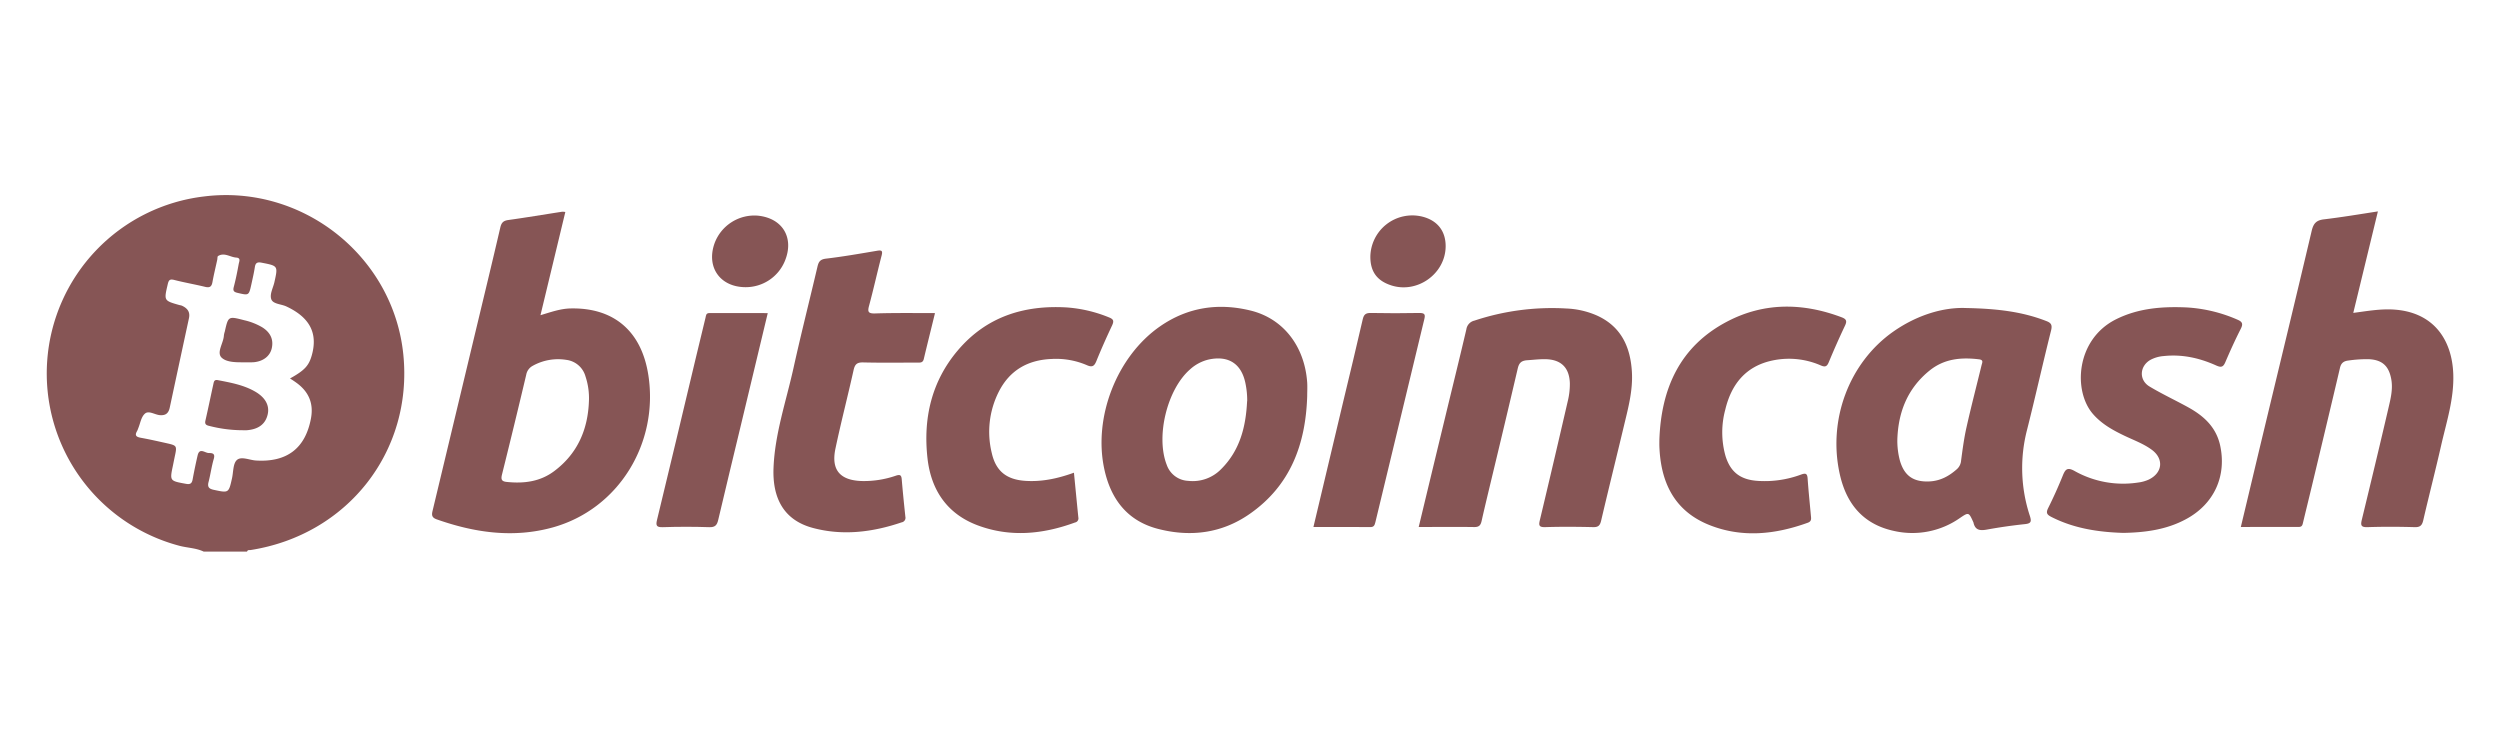 <svg id="Layer_1" data-name="Layer 1" xmlns="http://www.w3.org/2000/svg" viewBox="0 0 1000 300"><defs><style>.cls-1{fill:#865555;}</style></defs><path class="cls-1" d="M81.5,220.65c-3.07-1.47-6.49-1.48-9.72-2.33A71.3,71.3,0,0,1,81.64,78.58c39.43-4.92,75.79,24,79.7,63.35,3.84,38.56-22.24,71.94-61,78.07-.55.09-1.28-.18-1.53.65ZM116,151.39c5.85-3.25,7.56-5.09,8.75-9.4,2.43-8.8-.91-15.06-10.18-19.4-2.09-1-5.39-.92-6.07-2.94s.76-4.52,1.27-6.82c1.45-6.52,1.44-6.47-5.1-7.75-1.67-.33-2.46,0-2.73,1.76-.36,2.33-.9,4.62-1.4,6.93-1,4.49-1,4.45-5.56,3.37-1.34-.32-1.89-.76-1.49-2.28.81-3.07,1.44-6.19,2-9.3.2-1,.92-2.4-1-2.53-2.44-.16-4.73-2.17-7.27-.61-.3.18-.21,1-.32,1.47-.65,3-1.39,6-1.93,9-.33,1.83-1.14,2.29-2.93,1.85-4.09-1-8.26-1.71-12.34-2.76-1.8-.46-2.22.07-2.61,1.74-1.52,6.54-1.59,6.53,4.69,8.31a6.91,6.91,0,0,1,.9.21c2.25,1,3.46,2.5,2.9,5.06q-3.86,17.87-7.68,35.74c-.5,2.32-1.69,3.26-4.13,3-2-.24-4.33-1.94-5.84-.55s-1.79,3.8-2.62,5.78a8.8,8.8,0,0,1-.47,1.14c-1.11,1.87-.22,2.4,1.58,2.72,3.34.6,6.65,1.36,10,2.1,4.44,1,4.43,1,3.44,5.6-.23,1.1-.44,2.21-.67,3.31-1.32,6.25-1.31,6.2,5.12,7.38,1.65.31,2.43,0,2.74-1.75q.89-4.83,2-9.62c.78-3.24,2.93-.94,4.46-.94s2.62.22,2,2.35c-.89,3-1.3,6.21-2.1,9.28-.51,2,.21,2.68,2.07,3.09,6,1.29,6,1.34,7.33-4.65.56-2.5.37-5.82,1.93-7.26,1.72-1.59,5,0,7.57.18,12.46.8,19.87-4.86,22.09-16.92,1.07-5.84-.85-10.46-5.6-14C117.92,152.63,117,152,116,151.39Z"/><path class="cls-1" d="M226.13,84.8c-3.3,13.72-6.57,27.3-9.94,41.28,4.2-1.25,7.94-2.61,12-2.7,17.21-.39,28.43,8.94,31.16,26.73,4.17,27.16-11.89,53.62-38.4,60.9-15.7,4.31-31.17,2.07-46.33-3.29-2.28-.81-1.88-2.2-1.48-3.85q8.44-35.22,16.88-70.44c3.39-14.13,6.81-28.25,10.1-42.41.44-1.88,1.14-2.7,3.11-3,7.23-1,14.42-2.22,21.64-3.33A6.3,6.3,0,0,1,226.13,84.8Zm9.45,75.49a27.54,27.54,0,0,0-1.38-9.71,9.14,9.14,0,0,0-7.71-6.64,20.82,20.82,0,0,0-13.41,2.39,5.08,5.08,0,0,0-2.59,3.57q-4.73,20-9.7,39.94c-.5,2-.06,2.73,1.88,2.93,6.86.72,13.39-.08,19.05-4.35C231.08,181.37,235.2,171.72,235.58,160.29Z"/><path class="cls-1" d="M896.33,210.79c3-12.46,5.88-24.69,8.82-36.92,6.53-27.18,13.12-54.34,19.53-81.55.69-2.92,1.83-4.22,4.87-4.58,7-.83,14-2,21.61-3.18-3.31,13.65-6.54,27-9.85,40.6,5.59-.74,10.79-1.67,16.17-1.34,15.92,1,23.32,12,23.83,25.76.36,9.93-2.72,19.22-4.87,28.68-2.27,10-4.84,19.9-7.14,29.87-.47,2-1.22,2.8-3.44,2.73-6.28-.18-12.57-.21-18.85,0-2.67.09-2.8-.82-2.27-3,3.57-14.73,7.12-29.47,10.55-44.23.92-4,2-8,1.18-12.14-1-5.25-3.72-7.59-9.09-7.82a52.29,52.29,0,0,0-8,.54c-2.06.23-3,1.12-3.43,3.11-3.69,15.75-7.47,31.48-11.23,47.22-1.15,4.78-2.32,9.55-3.47,14.33-.24,1-.32,1.93-1.82,1.91C911.81,210.76,904.2,210.79,896.33,210.79Z"/><path class="cls-1" d="M786.37,123.21c12.59.25,22.53,1.47,32.06,5.17,2,.75,2.56,1.54,2,3.82-3.34,13.29-6.3,26.68-9.68,40a61,61,0,0,0,1.21,34.2c.71,2.24.47,3-2,3.25-5.11.54-10.21,1.27-15.26,2.19-2.7.49-4.63.25-5.3-2.77a1.15,1.15,0,0,0-.11-.29c-1.78-3.91-1.81-3.95-5.29-1.6a33.12,33.12,0,0,1-26.16,5.25c-12.2-2.54-19.08-10.47-21.83-22.33-5.07-21.87,3.53-45.08,21.47-57.57C766.86,126,777.33,122.85,786.37,123.21Zm-27.43,52.44a30.94,30.94,0,0,0,1,8.52c1.76,6.16,5.43,8.7,11.84,8.4,4.34-.21,7.84-2.12,11-4.93a5.11,5.11,0,0,0,1.66-3.44c.59-4.46,1.18-8.94,2.17-13.32,1.85-8.28,4-16.5,6-24.74.27-1.1.92-2.17-1-2.41-7.17-.87-13.93-.26-19.82,4.52C763.06,155.34,759.33,164.71,758.94,175.65Z"/><path class="cls-1" d="M522.88,158.44c-.59,19.15-6.64,35.78-23.09,47.19-11.06,7.67-23.44,9.24-36.27,6-12.35-3.08-19.1-11.71-21.76-23.82-4.58-20.78,4.94-45.28,22.28-57.28,11.09-7.68,23.33-9.47,36.23-6.3,13.05,3.2,21.55,14.26,22.6,28.64C523,154.74,522.88,156.6,522.88,158.44Zm-24,2a33.13,33.13,0,0,0-.63-6.75c-1.49-8.06-6.69-11.59-14.7-9.9a16.81,16.81,0,0,0-7.57,4c-9.14,8-13.72,26.81-9.29,38.13a9.51,9.51,0,0,0,8.6,6.42,15.83,15.83,0,0,0,13.19-4.72C496,180.13,498.35,170.65,498.84,160.48Z"/><path class="cls-1" d="M567.48,210.8c3.59-14.91,7.11-29.54,10.65-44.16,2.81-11.64,5.69-23.27,8.42-34.93a4.18,4.18,0,0,1,3.21-3.46,98.48,98.48,0,0,1,36.81-4.85,33.73,33.73,0,0,1,12,2.72c9.83,4.36,13.59,12.54,14.19,22.64.44,7.49-1.53,14.64-3.24,21.81-3,12.55-6.11,25.07-9.05,37.63-.45,1.92-1.07,2.7-3.17,2.65-6.39-.15-12.78-.2-19.16,0-2.77.09-2.65-.9-2.15-3q5.63-23.59,11.08-47.24a28.46,28.46,0,0,0,.87-7.31c-.19-6.17-3.43-9.46-9.62-9.62-2.47-.06-4.92.25-7.38.41s-3.34,1.13-3.85,3.33c-3.47,14.85-7,29.68-10.57,44.52-1.31,5.48-2.64,10.95-3.87,16.44-.39,1.71-1,2.48-3,2.44C582.31,210.71,575,210.8,567.48,210.8Z"/><path class="cls-1" d="M849.31,213.16c-9.95-.31-19.63-1.76-28.65-6.33-1.8-.91-2.4-1.58-1.4-3.59,2.15-4.3,4.12-8.7,5.92-13.16,1-2.45,1.86-3.21,4.55-1.74A39.66,39.66,0,0,0,855.34,193a14.5,14.5,0,0,0,4.14-1.16c5.56-2.65,6.16-8.33,1.21-11.95-3.25-2.38-7.05-3.77-10.66-5.48-4.75-2.26-9.31-4.74-12.85-8.82-8-9.2-6.84-29.8,9.17-37.84,8.95-4.49,18.52-5.21,28.27-4.78a58.94,58.94,0,0,1,20.28,4.86c1.89.8,2.48,1.57,1.45,3.61-2.22,4.38-4.26,8.85-6.19,13.37-.82,1.93-1.59,2.32-3.62,1.41-6.65-3-13.6-4.58-21-3.8a13.42,13.42,0,0,0-5.3,1.49c-4.46,2.5-4.76,8.15-.37,10.73,5,3,10.34,5.48,15.46,8.31,6.12,3.39,11,7.77,12.68,15,2.78,12.41-2.34,23.69-13.66,29.74C866.53,211.91,858,213,849.31,213.16Z"/><path class="cls-1" d="M374,125.24c-1.54,6.3-3.05,12.33-4.49,18.38-.37,1.57-1.49,1.42-2.62,1.42-7.21,0-14.43.11-21.63-.07-2.48-.06-3.32.78-3.83,3.09-2.33,10.5-5.05,20.91-7.26,31.42-1.78,8.48,1.82,12.65,10.51,12.93a39,39,0,0,0,13.65-2.13c1.61-.54,2.22-.32,2.36,1.42.42,5,.93,10,1.46,15a1.84,1.84,0,0,1-1.49,2.24c-11.64,3.95-23.56,5.44-35.52,2.23-11.79-3.16-16.2-12.1-15.73-24,.53-13.62,5-26.52,7.93-39.69,3-13.59,6.43-27.1,9.61-40.65.45-2,1-3.08,3.43-3.37,6.83-.81,13.63-2,20.42-3.15,1.91-.33,2.35,0,1.84,1.94-1.73,6.64-3.2,13.34-5,20-.64,2.37-.45,3.19,2.31,3.13C357.85,125.12,365.78,125.24,374,125.24Z"/><path class="cls-1" d="M663.75,175.94c.71-20.54,8.21-37.44,27.17-47.35,14.77-7.72,30.24-7.51,45.73-1.68,1.94.73,2.21,1.53,1.35,3.35q-3.42,7.22-6.48,14.6c-.71,1.73-1.43,2.07-3.16,1.33a31.73,31.73,0,0,0-19.34-2c-10.71,2.26-16.47,9.49-18.9,19.63a34.89,34.89,0,0,0,.07,18.53c2,6.53,6,9.54,12.87,10a41.8,41.8,0,0,0,17.28-2.49c1.73-.63,2.57-.65,2.71,1.54.34,5,.87,10,1.32,15,.11,1.13.28,2.13-1.25,2.69-13.08,4.73-26.37,6.14-39.49.87-14-5.63-19.39-17.18-19.88-31.53C663.73,177.58,663.75,176.76,663.75,175.94Z"/><path class="cls-1" d="M429.58,189.08c.6,6.12,1.16,12,1.76,17.9A1.68,1.68,0,0,1,430,209c-12.84,4.71-25.87,6-38.89,1.15-12.3-4.59-18.68-14.15-20.11-26.82-1.8-16,1.6-30.86,12.28-43.36,11.33-13.25,26.25-18,43.36-17a54.8,54.8,0,0,1,17,4c1.76.71,2,1.41,1.24,3.11-2.22,4.72-4.36,9.49-6.32,14.33-.82,2-1.63,2.63-3.78,1.67a31.19,31.19,0,0,0-14.14-2.49c-9.57.38-16.79,4.56-21.12,13.09a35.5,35.5,0,0,0-2.81,24.53c1.66,7.35,6,10.66,13.53,11.14C416.89,192.76,423.15,191.4,429.58,189.08Z"/><path class="cls-1" d="M525.37,210.8c4.06-17.06,8-33.78,12-50.5,2.59-10.85,5.25-21.69,7.72-32.57.46-2,1.27-2.58,3.27-2.54,6.48.12,13,.14,19.46,0,2.19,0,2.33.73,1.9,2.5q-9.82,40.59-19.57,81.2c-.31,1.3-.66,2-2.14,1.94C540.63,210.76,533.22,210.8,525.37,210.8Z"/><path class="cls-1" d="M307.1,125.24c-3.58,14.93-7.08,29.56-10.59,44.19-3.08,12.84-6.2,25.67-9.22,38.53-.48,2.09-1.24,3-3.62,2.91-6.17-.21-12.36-.2-18.54,0-2.5.07-2.88-.6-2.32-2.9q7.83-32.39,15.52-64.82c1.28-5.37,2.6-10.74,3.89-16.12.21-.87.17-1.81,1.56-1.8C291.48,125.26,299.18,125.24,307.1,125.24Z"/><path class="cls-1" d="M298.27,114.87c-10.15,0-15.83-7.91-12.48-17.47a17,17,0,0,1,17.32-11.14c10,1,14.66,8.93,10.83,18.16A16.92,16.92,0,0,1,298.27,114.87Z"/><path class="cls-1" d="M548.14,102.7a16.78,16.78,0,0,1,20.7-16.07c6.1,1.51,9.46,5.76,9.42,11.93-.08,10.94-11.35,19-21.8,15.58C550.79,112.29,548.14,108.64,548.14,102.7Z"/><path class="cls-1" d="M95.68,172.07a53.51,53.51,0,0,1-11.87-1.68c-1.35-.29-2-.69-1.63-2.21,1.12-4.89,2.12-9.8,3.2-14.7.19-.9.37-1.7,1.79-1.42,5.15,1,10.31,1.92,14.93,4.6,4,2.33,5.75,5.47,5,9-.88,4-3.75,6.13-8.62,6.45C97.53,172.12,96.61,172.07,95.68,172.07Z"/><path class="cls-1" d="M98.52,144.92c-3.41,0-7.58.19-9.77-1.77-2.34-2.09.68-5.87.81-9a8,8,0,0,1,.35-1.49c1.4-6.24,1.4-6.22,7.82-4.56a25.23,25.23,0,0,1,7.13,2.8c3.37,2.09,4.67,5,3.81,8.56-.74,3-3.36,5.05-7.07,5.42A28.75,28.75,0,0,1,98.52,144.92Z"/></svg>